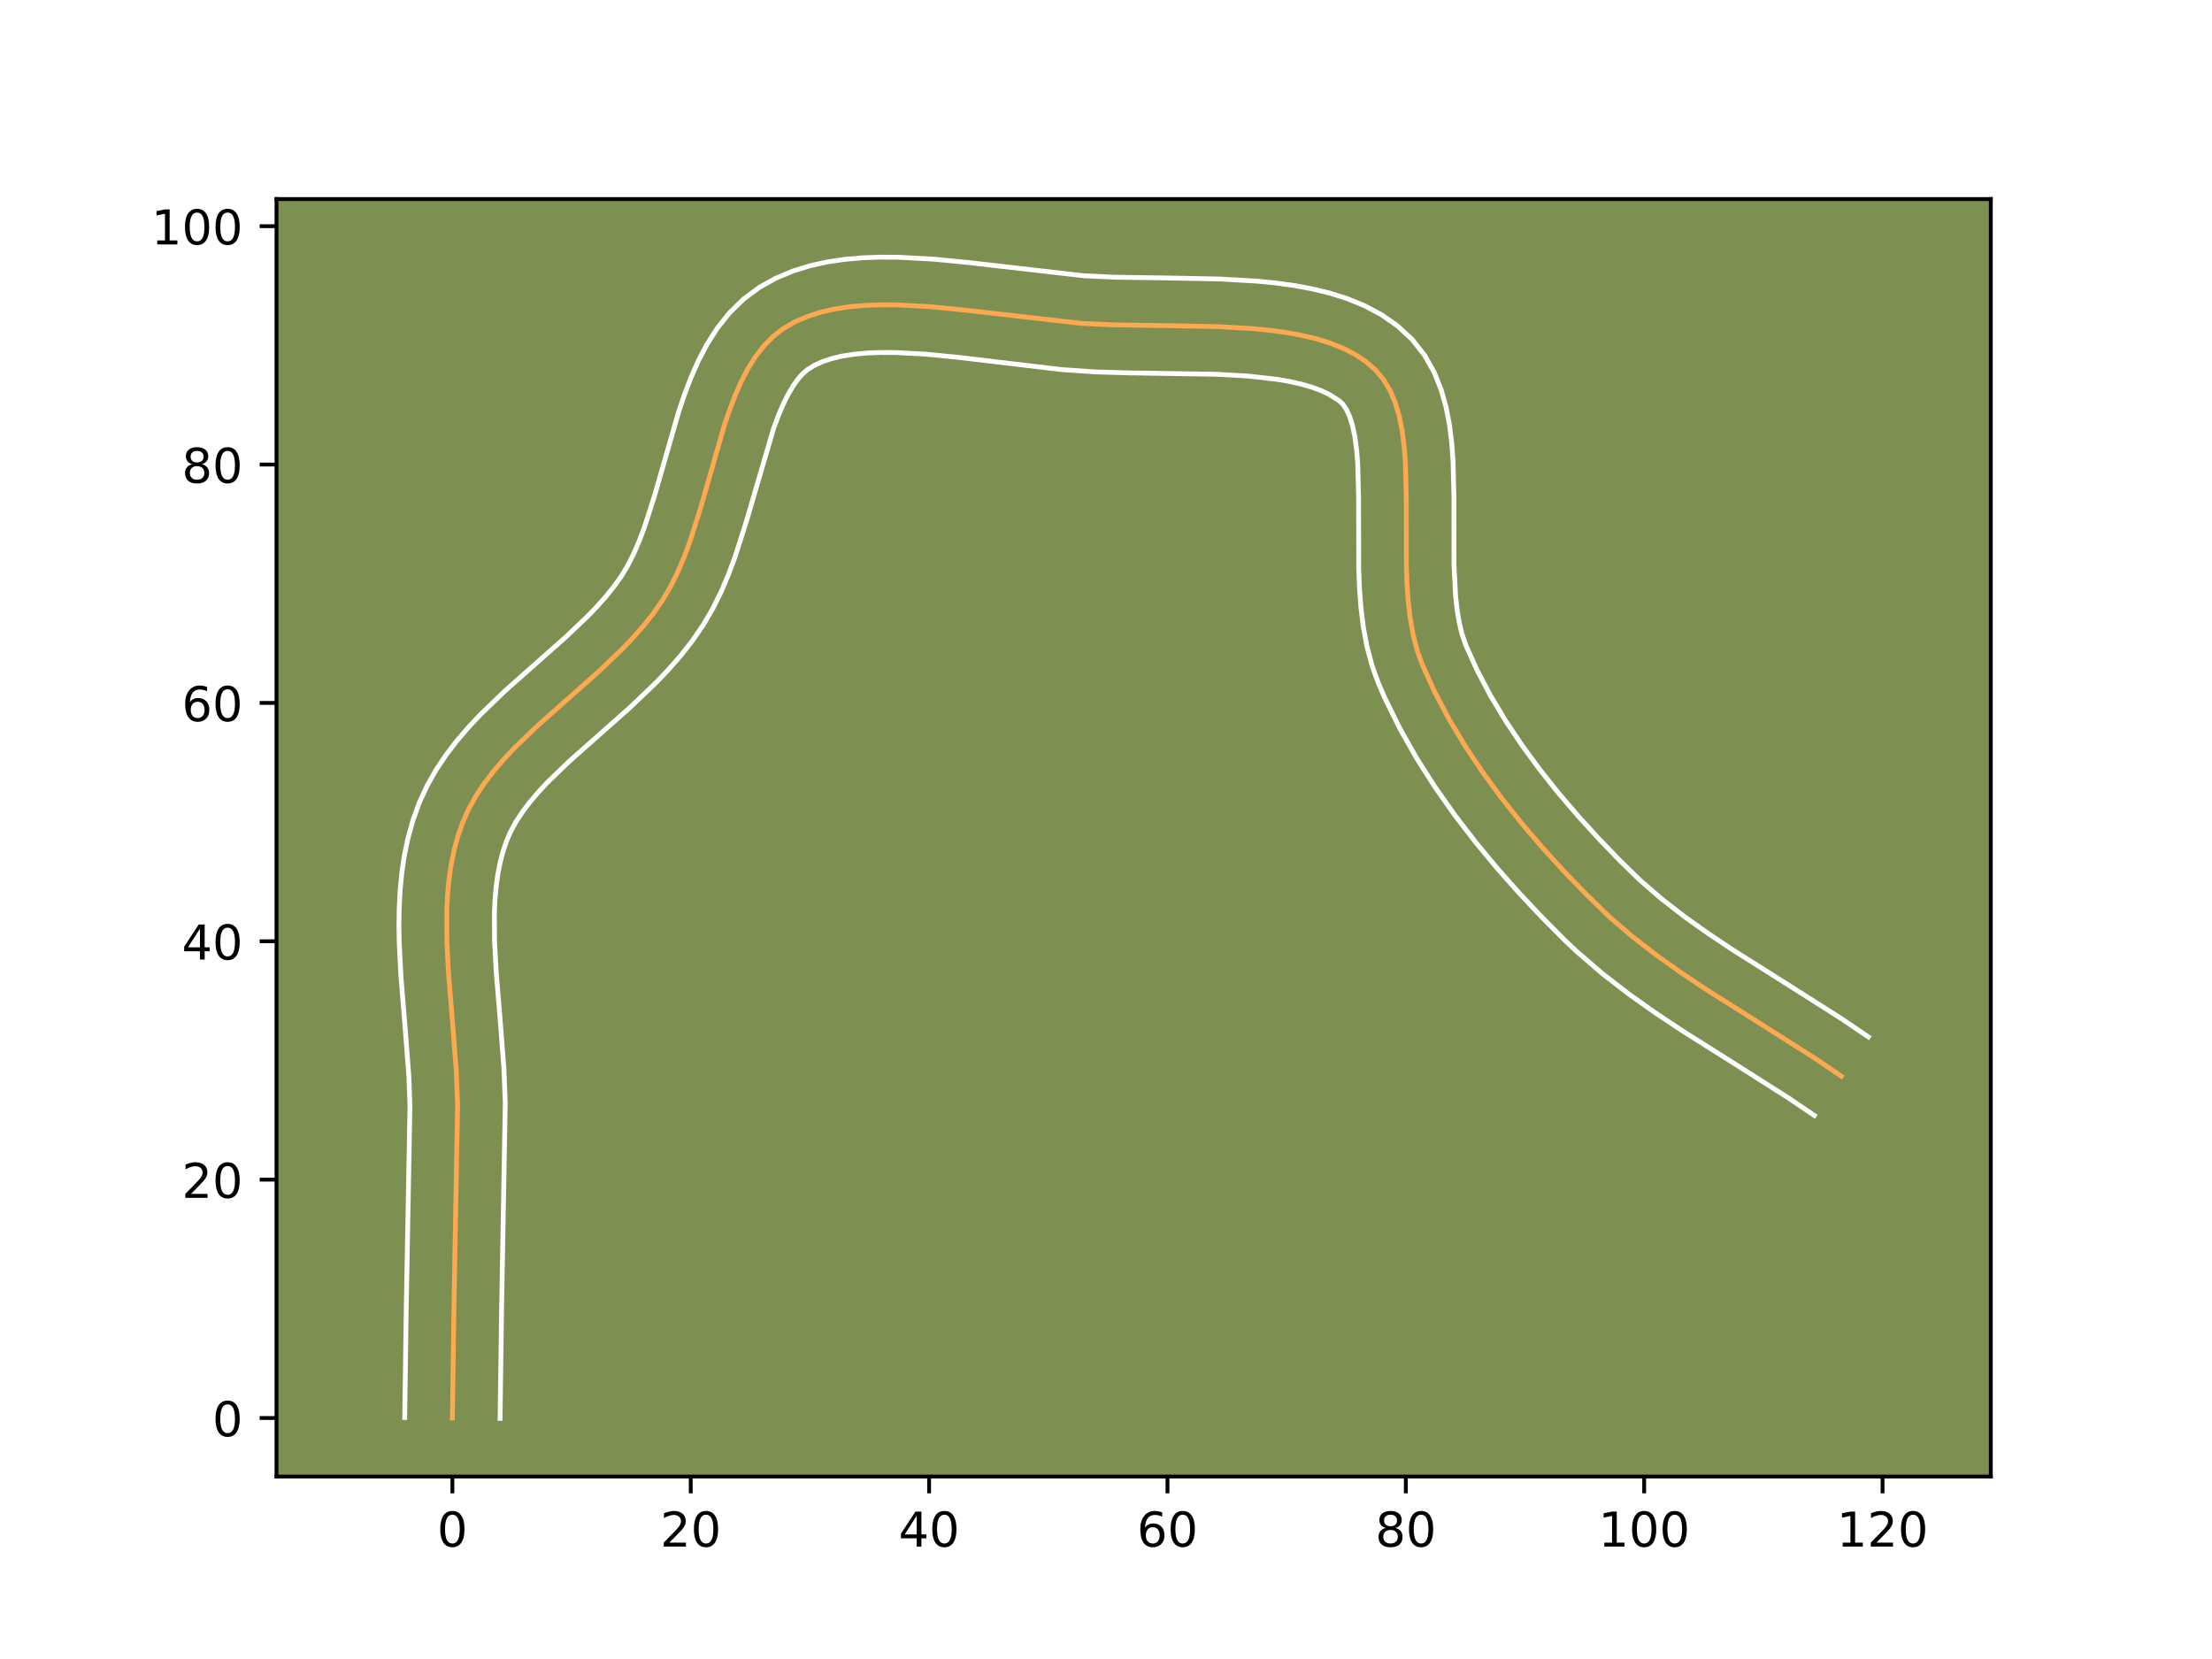 <?xml version="1.0" encoding="utf-8" standalone="no"?>
<!DOCTYPE svg PUBLIC "-//W3C//DTD SVG 1.1//EN"
  "http://www.w3.org/Graphics/SVG/1.1/DTD/svg11.dtd">
<!-- Created with matplotlib (https://matplotlib.org/) -->
<svg height="345.6pt" version="1.1" viewBox="0 0 460.8 345.6" width="460.8pt" xmlns="http://www.w3.org/2000/svg" xmlns:xlink="http://www.w3.org/1999/xlink">
 <defs>
  <style type="text/css">*{stroke-linecap:butt;stroke-linejoin:round;}</style>
 </defs>
 <g id="figure_1">
  <g id="patch_1">
   <path d="M 0 345.6 
L 460.8 345.6 
L 460.8 0 
L 0 0 
z
" style="fill:#ffffff;"/>
  </g>
  <g id="axes_1">
   <g id="patch_2">
    <path d="M 57.6 307.584 
L 414.72 307.584 
L 414.72 41.472 
L 57.6 41.472 
z
" style="fill:#7d9051;"/>
   </g>
   <g id="matplotlib.axis_1">
    <g id="xtick_1">
     <g id="line2d_1">
      <defs>
       <path d="M 0 0 
L 0 3.5 
" id="m76998551e0" style="stroke:#000000;stroke-width:0.8;"/>
      </defs>
      <g>
       <use style="stroke:#000000;stroke-width:0.8;" x="94.242" xlink:href="#m76998551e0" y="307.584"/>
      </g>
     </g>
     <g id="text_1">
      <!-- 0 -->
      <g transform="translate(91.06 322.182)scale(0.1 -0.1)">
       <defs>
        <path d="M 31.781 66.406 
Q 24.172 66.406 20.328 58.906 
Q 16.5 51.422 16.5 36.375 
Q 16.5 21.391 20.328 13.891 
Q 24.172 6.391 31.781 6.391 
Q 39.453 6.391 43.281 13.891 
Q 47.125 21.391 47.125 36.375 
Q 47.125 51.422 43.281 58.906 
Q 39.453 66.406 31.781 66.406 
z
M 31.781 74.219 
Q 44.047 74.219 50.516 64.516 
Q 56.984 54.828 56.984 36.375 
Q 56.984 17.969 50.516 8.266 
Q 44.047 -1.422 31.781 -1.422 
Q 19.531 -1.422 13.062 8.266 
Q 6.594 17.969 6.594 36.375 
Q 6.594 54.828 13.062 64.516 
Q 19.531 74.219 31.781 74.219 
z
" id="DejaVuSans-48"/>
       </defs>
       <use xlink:href="#DejaVuSans-48"/>
      </g>
     </g>
    </g>
    <g id="xtick_2">
     <g id="line2d_2">
      <g>
       <use style="stroke:#000000;stroke-width:0.8;" x="143.896" xlink:href="#m76998551e0" y="307.584"/>
      </g>
     </g>
     <g id="text_2">
      <!-- 20 -->
      <g transform="translate(137.534 322.182)scale(0.1 -0.1)">
       <defs>
        <path d="M 19.188 8.297 
L 53.609 8.297 
L 53.609 0 
L 7.328 0 
L 7.328 8.297 
Q 12.938 14.109 22.625 23.891 
Q 32.328 33.688 34.812 36.531 
Q 39.547 41.844 41.422 45.531 
Q 43.312 49.219 43.312 52.781 
Q 43.312 58.594 39.234 62.25 
Q 35.156 65.922 28.609 65.922 
Q 23.969 65.922 18.812 64.312 
Q 13.672 62.703 7.812 59.422 
L 7.812 69.391 
Q 13.766 71.781 18.938 73 
Q 24.125 74.219 28.422 74.219 
Q 39.75 74.219 46.484 68.547 
Q 53.219 62.891 53.219 53.422 
Q 53.219 48.922 51.531 44.891 
Q 49.859 40.875 45.406 35.406 
Q 44.188 33.984 37.641 27.219 
Q 31.109 20.453 19.188 8.297 
z
" id="DejaVuSans-50"/>
       </defs>
       <use xlink:href="#DejaVuSans-50"/>
       <use x="63.623" xlink:href="#DejaVuSans-48"/>
      </g>
     </g>
    </g>
    <g id="xtick_3">
     <g id="line2d_3">
      <g>
       <use style="stroke:#000000;stroke-width:0.8;" x="193.551" xlink:href="#m76998551e0" y="307.584"/>
      </g>
     </g>
     <g id="text_3">
      <!-- 40 -->
      <g transform="translate(187.188 322.182)scale(0.1 -0.1)">
       <defs>
        <path d="M 37.797 64.312 
L 12.891 25.391 
L 37.797 25.391 
z
M 35.203 72.906 
L 47.609 72.906 
L 47.609 25.391 
L 58.016 25.391 
L 58.016 17.188 
L 47.609 17.188 
L 47.609 0 
L 37.797 0 
L 37.797 17.188 
L 4.891 17.188 
L 4.891 26.703 
z
" id="DejaVuSans-52"/>
       </defs>
       <use xlink:href="#DejaVuSans-52"/>
       <use x="63.623" xlink:href="#DejaVuSans-48"/>
      </g>
     </g>
    </g>
    <g id="xtick_4">
     <g id="line2d_4">
      <g>
       <use style="stroke:#000000;stroke-width:0.8;" x="243.205" xlink:href="#m76998551e0" y="307.584"/>
      </g>
     </g>
     <g id="text_4">
      <!-- 60 -->
      <g transform="translate(236.843 322.182)scale(0.1 -0.1)">
       <defs>
        <path d="M 33.016 40.375 
Q 26.375 40.375 22.484 35.828 
Q 18.609 31.297 18.609 23.391 
Q 18.609 15.531 22.484 10.953 
Q 26.375 6.391 33.016 6.391 
Q 39.656 6.391 43.531 10.953 
Q 47.406 15.531 47.406 23.391 
Q 47.406 31.297 43.531 35.828 
Q 39.656 40.375 33.016 40.375 
z
M 52.594 71.297 
L 52.594 62.312 
Q 48.875 64.062 45.094 64.984 
Q 41.312 65.922 37.594 65.922 
Q 27.828 65.922 22.672 59.328 
Q 17.531 52.734 16.797 39.406 
Q 19.672 43.656 24.016 45.922 
Q 28.375 48.188 33.594 48.188 
Q 44.578 48.188 50.953 41.516 
Q 57.328 34.859 57.328 23.391 
Q 57.328 12.156 50.688 5.359 
Q 44.047 -1.422 33.016 -1.422 
Q 20.359 -1.422 13.672 8.266 
Q 6.984 17.969 6.984 36.375 
Q 6.984 53.656 15.188 63.938 
Q 23.391 74.219 37.203 74.219 
Q 40.922 74.219 44.703 73.484 
Q 48.484 72.75 52.594 71.297 
z
" id="DejaVuSans-54"/>
       </defs>
       <use xlink:href="#DejaVuSans-54"/>
       <use x="63.623" xlink:href="#DejaVuSans-48"/>
      </g>
     </g>
    </g>
    <g id="xtick_5">
     <g id="line2d_5">
      <g>
       <use style="stroke:#000000;stroke-width:0.8;" x="292.86" xlink:href="#m76998551e0" y="307.584"/>
      </g>
     </g>
     <g id="text_5">
      <!-- 80 -->
      <g transform="translate(286.497 322.182)scale(0.1 -0.1)">
       <defs>
        <path d="M 31.781 34.625 
Q 24.75 34.625 20.719 30.859 
Q 16.703 27.094 16.703 20.516 
Q 16.703 13.922 20.719 10.156 
Q 24.75 6.391 31.781 6.391 
Q 38.812 6.391 42.859 10.172 
Q 46.922 13.969 46.922 20.516 
Q 46.922 27.094 42.891 30.859 
Q 38.875 34.625 31.781 34.625 
z
M 21.922 38.812 
Q 15.578 40.375 12.031 44.719 
Q 8.5 49.078 8.5 55.328 
Q 8.5 64.062 14.719 69.141 
Q 20.953 74.219 31.781 74.219 
Q 42.672 74.219 48.875 69.141 
Q 55.078 64.062 55.078 55.328 
Q 55.078 49.078 51.531 44.719 
Q 48 40.375 41.703 38.812 
Q 48.828 37.156 52.797 32.312 
Q 56.781 27.484 56.781 20.516 
Q 56.781 9.906 50.312 4.234 
Q 43.844 -1.422 31.781 -1.422 
Q 19.734 -1.422 13.25 4.234 
Q 6.781 9.906 6.781 20.516 
Q 6.781 27.484 10.781 32.312 
Q 14.797 37.156 21.922 38.812 
z
M 18.312 54.391 
Q 18.312 48.734 21.844 45.562 
Q 25.391 42.391 31.781 42.391 
Q 38.141 42.391 41.719 45.562 
Q 45.312 48.734 45.312 54.391 
Q 45.312 60.062 41.719 63.234 
Q 38.141 66.406 31.781 66.406 
Q 25.391 66.406 21.844 63.234 
Q 18.312 60.062 18.312 54.391 
z
" id="DejaVuSans-56"/>
       </defs>
       <use xlink:href="#DejaVuSans-56"/>
       <use x="63.623" xlink:href="#DejaVuSans-48"/>
      </g>
     </g>
    </g>
    <g id="xtick_6">
     <g id="line2d_6">
      <g>
       <use style="stroke:#000000;stroke-width:0.8;" x="342.514" xlink:href="#m76998551e0" y="307.584"/>
      </g>
     </g>
     <g id="text_6">
      <!-- 100 -->
      <g transform="translate(332.97 322.182)scale(0.1 -0.1)">
       <defs>
        <path d="M 12.406 8.297 
L 28.516 8.297 
L 28.516 63.922 
L 10.984 60.406 
L 10.984 69.391 
L 28.422 72.906 
L 38.281 72.906 
L 38.281 8.297 
L 54.391 8.297 
L 54.391 0 
L 12.406 0 
z
" id="DejaVuSans-49"/>
       </defs>
       <use xlink:href="#DejaVuSans-49"/>
       <use x="63.623" xlink:href="#DejaVuSans-48"/>
       <use x="127.246" xlink:href="#DejaVuSans-48"/>
      </g>
     </g>
    </g>
    <g id="xtick_7">
     <g id="line2d_7">
      <g>
       <use style="stroke:#000000;stroke-width:0.8;" x="392.169" xlink:href="#m76998551e0" y="307.584"/>
      </g>
     </g>
     <g id="text_7">
      <!-- 120 -->
      <g transform="translate(382.625 322.182)scale(0.1 -0.1)">
       <use xlink:href="#DejaVuSans-49"/>
       <use x="63.623" xlink:href="#DejaVuSans-50"/>
       <use x="127.246" xlink:href="#DejaVuSans-48"/>
      </g>
     </g>
    </g>
   </g>
   <g id="matplotlib.axis_2">
    <g id="ytick_1">
     <g id="line2d_8">
      <defs>
       <path d="M 0 0 
L -3.5 0 
" id="m536153e166" style="stroke:#000000;stroke-width:0.8;"/>
      </defs>
      <g>
       <use style="stroke:#000000;stroke-width:0.8;" x="57.6" xlink:href="#m536153e166" y="295.392"/>
      </g>
     </g>
     <g id="text_8">
      <!-- 0 -->
      <g transform="translate(44.237 299.192)scale(0.1 -0.1)">
       <use xlink:href="#DejaVuSans-48"/>
      </g>
     </g>
    </g>
    <g id="ytick_2">
     <g id="line2d_9">
      <g>
       <use style="stroke:#000000;stroke-width:0.8;" x="57.6" xlink:href="#m536153e166" y="245.738"/>
      </g>
     </g>
     <g id="text_9">
      <!-- 20 -->
      <g transform="translate(37.875 249.537)scale(0.1 -0.1)">
       <use xlink:href="#DejaVuSans-50"/>
       <use x="63.623" xlink:href="#DejaVuSans-48"/>
      </g>
     </g>
    </g>
    <g id="ytick_3">
     <g id="line2d_10">
      <g>
       <use style="stroke:#000000;stroke-width:0.8;" x="57.6" xlink:href="#m536153e166" y="196.083"/>
      </g>
     </g>
     <g id="text_10">
      <!-- 40 -->
      <g transform="translate(37.875 199.883)scale(0.1 -0.1)">
       <use xlink:href="#DejaVuSans-52"/>
       <use x="63.623" xlink:href="#DejaVuSans-48"/>
      </g>
     </g>
    </g>
    <g id="ytick_4">
     <g id="line2d_11">
      <g>
       <use style="stroke:#000000;stroke-width:0.8;" x="57.6" xlink:href="#m536153e166" y="146.429"/>
      </g>
     </g>
     <g id="text_11">
      <!-- 60 -->
      <g transform="translate(37.875 150.228)scale(0.1 -0.1)">
       <use xlink:href="#DejaVuSans-54"/>
       <use x="63.623" xlink:href="#DejaVuSans-48"/>
      </g>
     </g>
    </g>
    <g id="ytick_5">
     <g id="line2d_12">
      <g>
       <use style="stroke:#000000;stroke-width:0.8;" x="57.6" xlink:href="#m536153e166" y="96.774"/>
      </g>
     </g>
     <g id="text_12">
      <!-- 80 -->
      <g transform="translate(37.875 100.574)scale(0.1 -0.1)">
       <use xlink:href="#DejaVuSans-56"/>
       <use x="63.623" xlink:href="#DejaVuSans-48"/>
      </g>
     </g>
    </g>
    <g id="ytick_6">
     <g id="line2d_13">
      <g>
       <use style="stroke:#000000;stroke-width:0.8;" x="57.6" xlink:href="#m536153e166" y="47.12"/>
      </g>
     </g>
     <g id="text_13">
      <!-- 100 -->
      <g transform="translate(31.512 50.919)scale(0.1 -0.1)">
       <use xlink:href="#DejaVuSans-49"/>
       <use x="63.623" xlink:href="#DejaVuSans-48"/>
       <use x="127.246" xlink:href="#DejaVuSans-48"/>
      </g>
     </g>
    </g>
   </g>
   <g id="line2d_14">
    <path clip-path="url(#pb6e7c652ee)" d="M 94.242 295.392 
L 94.561 272.528 
L 95.329 230.047 
L 95.071 223.368 
L 94.287 213.193 
L 93.45 202.997 
L 93.098 196.281 
L 93.076 189.695 
L 93.233 186.468 
L 93.526 183.295 
L 93.973 180.182 
L 94.59 177.136 
L 95.396 174.165 
L 96.408 171.275 
L 97.66 168.485 
L 99.156 165.801 
L 100.872 163.211 
L 102.783 160.704 
L 104.863 158.268 
L 107.089 155.892 
L 111.877 151.272 
L 119.526 144.499 
L 124.648 139.954 
L 129.557 135.275 
L 131.869 132.857 
L 134.054 130.371 
L 136.085 127.806 
L 137.94 125.149 
L 139.605 122.342 
L 141.101 119.351 
L 142.451 116.205 
L 143.679 112.933 
L 145.86 106.128 
L 150.794 88.94 
L 151.877 85.704 
L 153.047 82.603 
L 154.327 79.665 
L 155.74 76.921 
L 157.309 74.398 
L 159.057 72.125 
L 161.008 70.132 
L 163.185 68.447 
L 165.583 67.063 
L 168.17 65.936 
L 170.931 65.049 
L 173.848 64.382 
L 176.906 63.914 
L 180.087 63.626 
L 183.376 63.499 
L 186.756 63.513 
L 193.723 63.885 
L 200.858 64.586 
L 225.244 67.364 
L 231.984 67.676 
L 242.747 67.832 
L 253.757 68.043 
L 260.939 68.452 
L 264.415 68.791 
L 267.786 69.243 
L 271.028 69.826 
L 274.12 70.557 
L 277.04 71.456 
L 279.765 72.539 
L 282.272 73.824 
L 284.541 75.33 
L 286.548 77.074 
L 288.242 79.096 
L 289.611 81.408 
L 290.688 83.981 
L 291.508 86.789 
L 292.106 89.803 
L 292.514 92.998 
L 292.769 96.344 
L 292.951 103.382 
L 292.972 118.078 
L 293.106 121.721 
L 293.359 125.297 
L 293.767 128.777 
L 294.363 132.136 
L 295.182 135.345 
L 296.257 138.378 
L 298.898 144.203 
L 301.93 149.932 
L 305.309 155.553 
L 308.992 161.053 
L 312.936 166.42 
L 317.096 171.641 
L 321.43 176.705 
L 325.895 181.598 
L 330.446 186.309 
L 335.077 190.811 
L 339.964 195.031 
L 345.094 199.005 
L 350.417 202.782 
L 355.882 206.414 
L 367.038 213.449 
L 378.16 220.518 
L 383.583 224.193 
L 383.583 224.193 
" style="fill:none;stroke:#fea952;stroke-linecap:square;"/>
   </g>
   <g id="line2d_15">
    <path clip-path="url(#pb6e7c652ee)" d="M 84.311 295.297 
L 84.632 272.345 
L 85.402 230.317 
L 85.163 224.031 
L 84.394 214.055 
L 83.538 203.609 
L 83.169 196.463 
L 83.107 192.849 
L 83.157 189.211 
L 83.345 185.555 
L 83.696 181.886 
L 84.239 178.209 
L 85.005 174.536 
L 86.023 170.882 
L 87.347 167.21 
L 88.986 163.649 
L 90.878 160.316 
L 92.974 157.191 
L 95.232 154.254 
L 97.615 151.479 
L 100.094 148.843 
L 105.224 143.899 
L 112.972 137.038 
L 117.889 132.679 
L 122.38 128.412 
L 124.409 126.302 
L 126.269 124.206 
L 127.942 122.122 
L 129.398 120.084 
L 130.723 117.9 
L 131.975 115.434 
L 133.153 112.716 
L 134.262 109.778 
L 136.316 103.383 
L 141.377 85.787 
L 142.586 82.198 
L 143.943 78.636 
L 145.497 75.121 
L 147.307 71.677 
L 149.438 68.342 
L 151.961 65.178 
L 154.931 62.278 
L 158.218 59.848 
L 161.62 57.957 
L 165.132 56.482 
L 168.715 55.369 
L 172.346 54.565 
L 176.011 54.023 
L 179.704 53.702 
L 183.417 53.568 
L 187.145 53.589 
L 194.612 53.994 
L 202.025 54.724 
L 225.808 57.449 
L 232.198 57.747 
L 242.856 57.902 
L 254.211 58.123 
L 261.902 58.568 
L 265.735 58.948 
L 269.543 59.469 
L 273.315 60.162 
L 277.041 61.066 
L 280.708 62.227 
L 284.295 63.701 
L 287.764 65.55 
L 291.054 67.833 
L 294.16 70.696 
L 296.788 74.036 
L 298.772 77.573 
L 300.221 81.197 
L 301.25 84.859 
L 301.956 88.543 
L 302.417 92.245 
L 302.692 95.96 
L 302.882 103.391 
L 302.897 117.714 
L 303.223 124.142 
L 303.545 127.042 
L 303.986 129.681 
L 304.541 132.025 
L 305.367 134.424 
L 307.742 139.686 
L 310.507 144.926 
L 313.624 150.123 
L 317.055 155.256 
L 320.759 160.303 
L 324.694 165.246 
L 328.817 170.067 
L 333.084 174.746 
L 337.451 179.269 
L 341.678 183.391 
L 346.138 187.253 
L 350.915 190.958 
L 355.966 194.546 
L 361.245 198.056 
L 372.297 205.025 
L 383.672 212.257 
L 389.213 216.012 
L 389.213 216.012 
" style="fill:none;stroke:#ffffff;stroke-linecap:square;"/>
   </g>
   <g id="line2d_16">
    <path clip-path="url(#pb6e7c652ee)" d="M 104.172 295.488 
L 104.49 272.711 
L 105.256 229.777 
L 104.98 222.705 
L 104.18 212.33 
L 103.362 202.384 
L 103.027 196.098 
L 102.995 190.178 
L 103.122 187.381 
L 103.357 184.704 
L 103.706 182.154 
L 104.174 179.736 
L 104.768 177.448 
L 105.469 175.341 
L 106.334 173.32 
L 107.435 171.286 
L 108.771 169.231 
L 110.334 167.154 
L 112.111 165.057 
L 114.084 162.941 
L 118.53 158.645 
L 126.08 151.961 
L 131.408 147.229 
L 136.734 142.139 
L 139.329 139.413 
L 141.839 136.537 
L 144.229 133.49 
L 146.481 130.215 
L 148.487 126.784 
L 150.227 123.268 
L 151.749 119.694 
L 153.096 116.088 
L 155.404 108.873 
L 161.169 89.21 
L 162.152 86.57 
L 163.157 84.21 
L 164.173 82.165 
L 165.18 80.453 
L 166.154 79.072 
L 167.086 77.986 
L 168.152 77.047 
L 169.546 76.168 
L 171.209 75.391 
L 173.147 74.73 
L 175.35 74.198 
L 177.8 73.804 
L 180.471 73.549 
L 183.335 73.43 
L 186.368 73.436 
L 192.835 73.776 
L 199.69 74.448 
L 221.134 76.991 
L 228.199 77.477 
L 235.38 77.682 
L 253.303 77.964 
L 259.976 78.336 
L 266.029 79.017 
L 268.741 79.49 
L 271.199 80.049 
L 273.372 80.684 
L 275.235 81.376 
L 276.78 82.098 
L 278.935 83.452 
L 279.697 84.156 
L 280.45 85.243 
L 281.156 86.766 
L 281.767 88.719 
L 282.255 91.064 
L 282.612 93.75 
L 282.845 96.727 
L 283.02 103.374 
L 283.048 118.442 
L 283.2 122.423 
L 283.496 126.452 
L 283.989 130.513 
L 284.74 134.591 
L 285.822 138.666 
L 287.147 142.331 
L 288.549 145.547 
L 291.658 151.851 
L 295.134 157.983 
L 298.928 163.939 
L 302.993 169.716 
L 307.283 175.31 
L 311.754 180.714 
L 316.363 185.921 
L 321.067 190.925 
L 325.902 195.793 
L 328.476 198.23 
L 333.79 202.81 
L 339.274 207.051 
L 344.868 211.018 
L 350.518 214.772 
L 361.778 221.873 
L 372.648 228.779 
L 377.953 232.374 
L 377.953 232.374 
" style="fill:none;stroke:#ffffff;stroke-linecap:square;"/>
   </g>
   <g id="patch_3">
    <path d="M 57.6 307.584 
L 57.6 41.472 
" style="fill:none;stroke:#000000;stroke-linecap:square;stroke-linejoin:miter;stroke-width:0.8;"/>
   </g>
   <g id="patch_4">
    <path d="M 414.72 307.584 
L 414.72 41.472 
" style="fill:none;stroke:#000000;stroke-linecap:square;stroke-linejoin:miter;stroke-width:0.8;"/>
   </g>
   <g id="patch_5">
    <path d="M 57.6 307.584 
L 414.72 307.584 
" style="fill:none;stroke:#000000;stroke-linecap:square;stroke-linejoin:miter;stroke-width:0.8;"/>
   </g>
   <g id="patch_6">
    <path d="M 57.6 41.472 
L 414.72 41.472 
" style="fill:none;stroke:#000000;stroke-linecap:square;stroke-linejoin:miter;stroke-width:0.8;"/>
   </g>
  </g>
 </g>
 <defs>
  <clipPath id="pb6e7c652ee">
   <rect height="266.112" width="357.12" x="57.6" y="41.472"/>
  </clipPath>
 </defs>
</svg>
